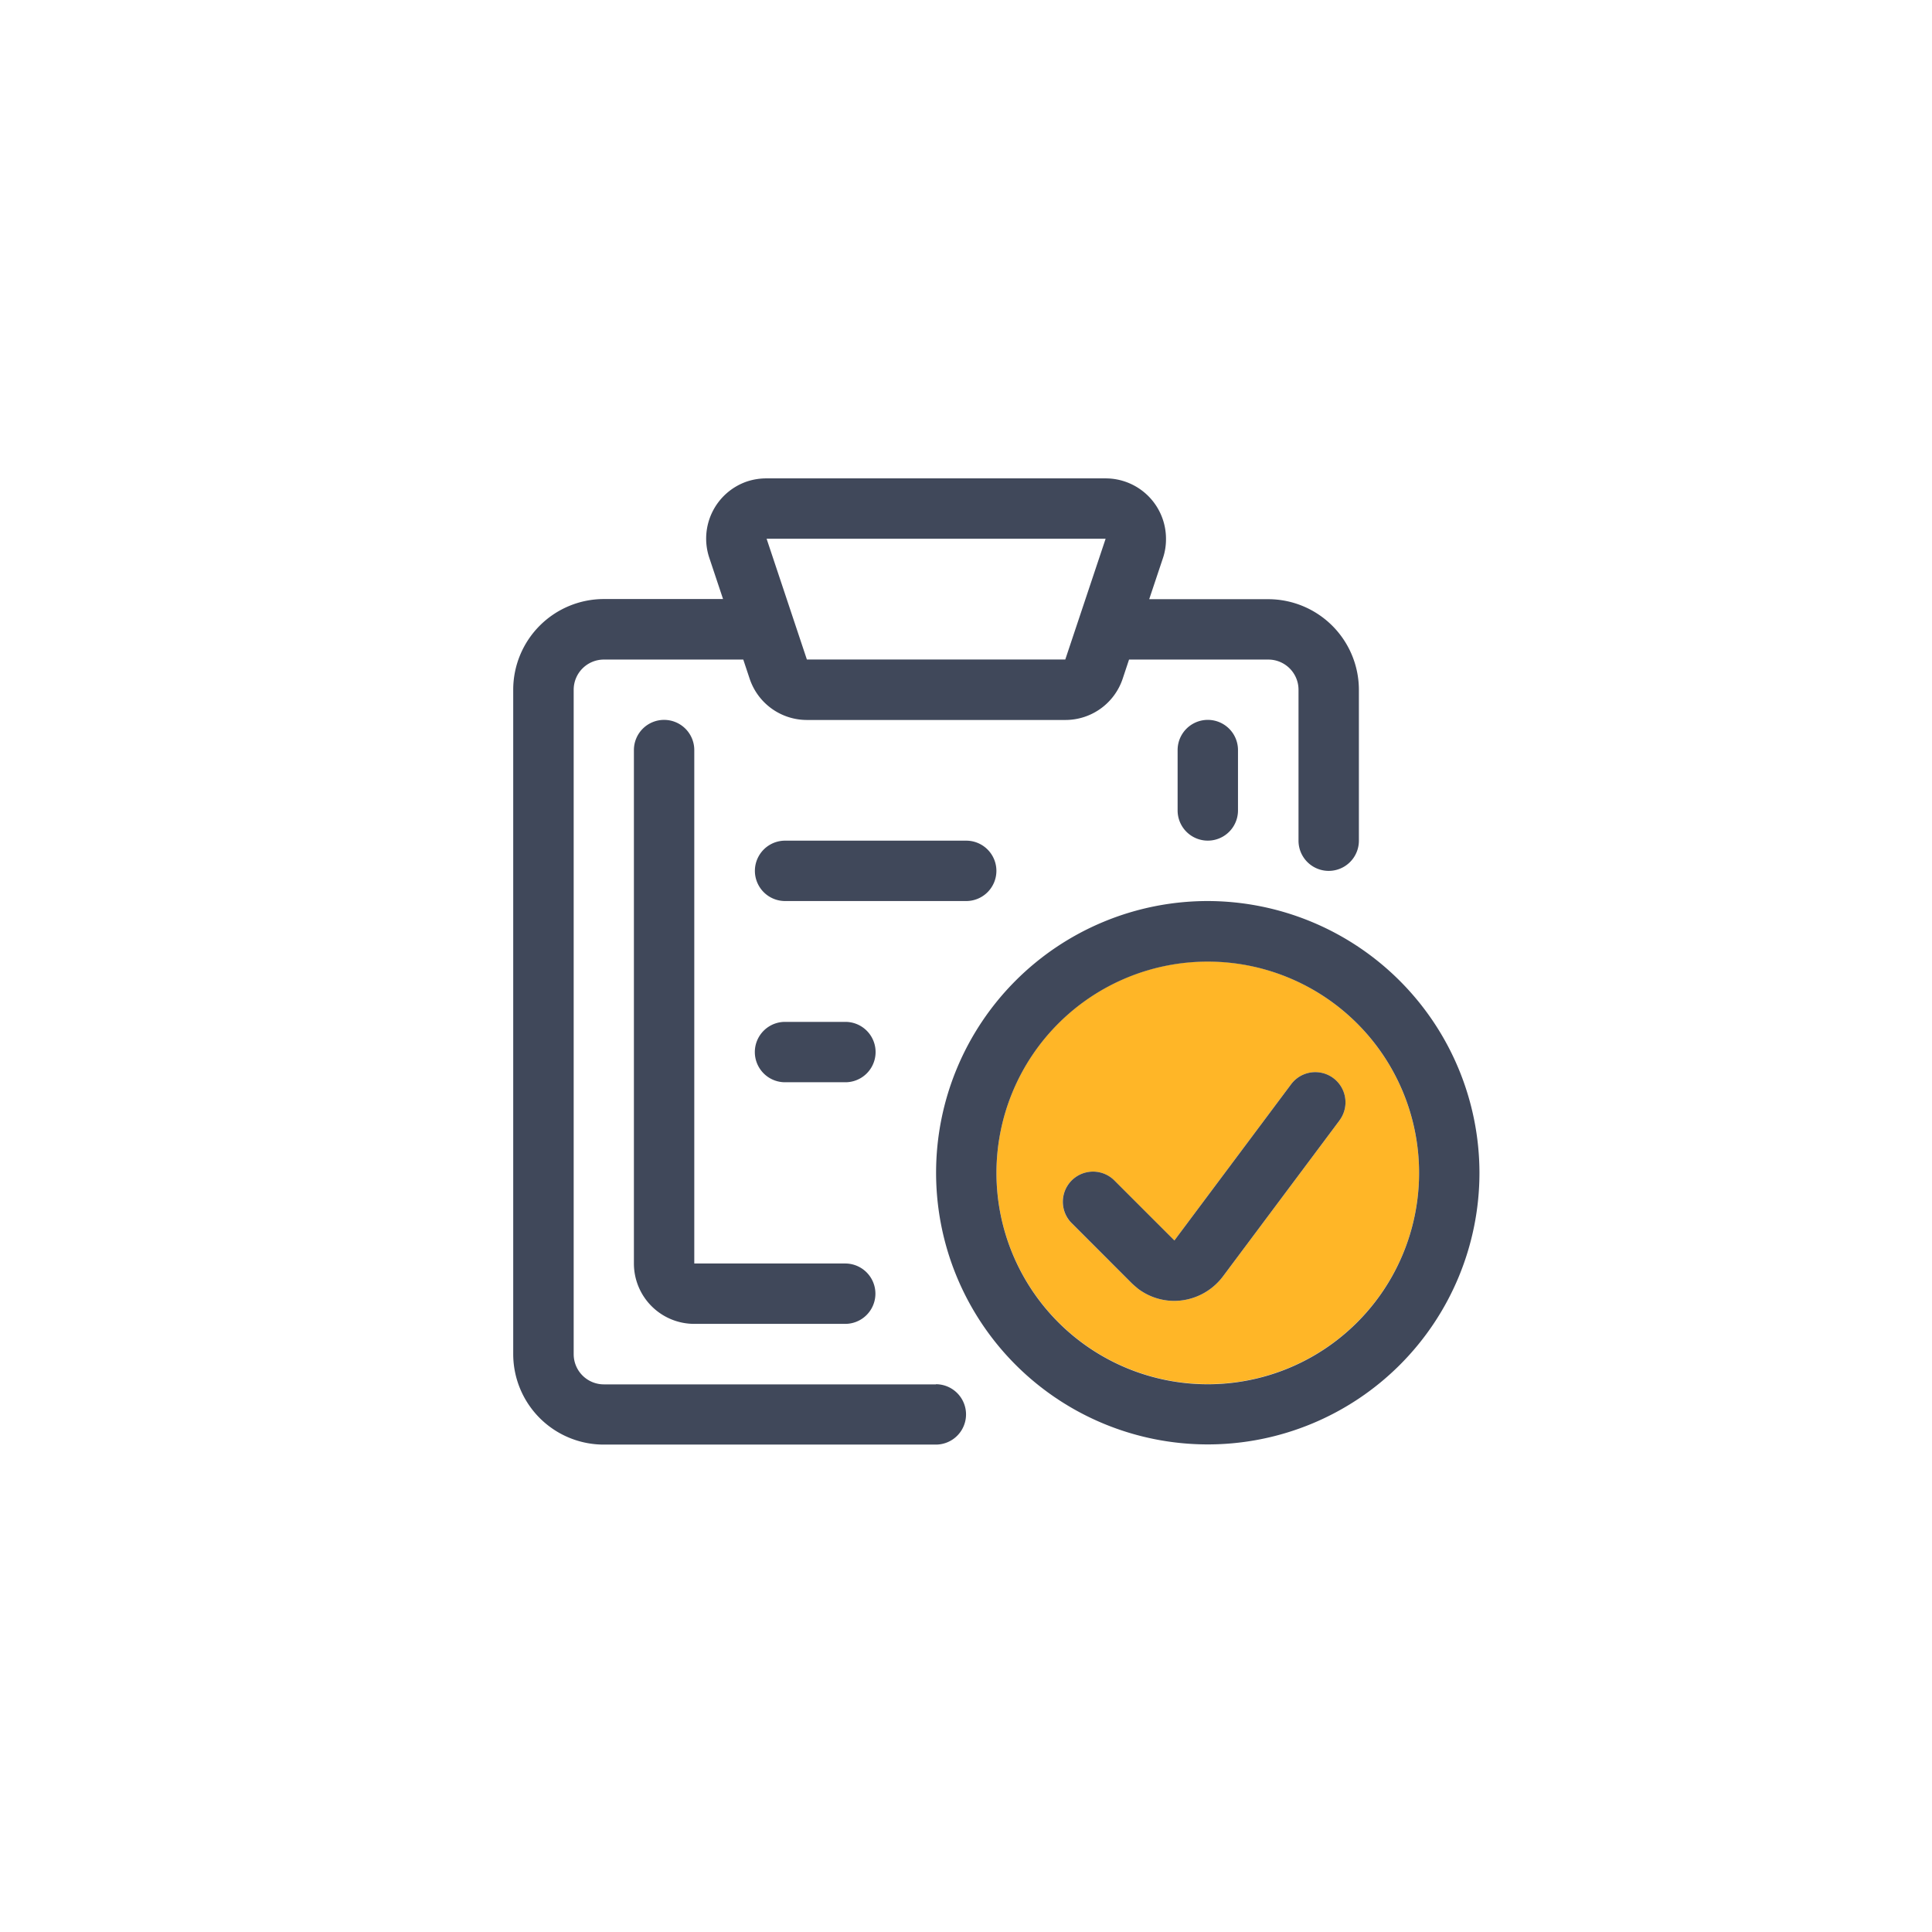 <?xml version="1.0" encoding="utf-8"?>
<svg width="64" height="64" viewBox="0 0 64 64" xmlns="http://www.w3.org/2000/svg">
  <defs>
    <style>
      .cls-1 {
        clip-path: url(#clip-Quotations);
      }

      .cls-2 {
        fill: #fff;
        stroke: #ffb627;
        stroke-width: 2px;
      }

      .cls-3 {
        fill: #ffb627;
      }

      .cls-4 {
        fill: #40485a;
      }

      .cls-5 {
        stroke: none;
      }

      .cls-6 {
        fill: none;
      }

      .cls-7 {
        fill: rgba(255,255,255,0);
      }
    </style>
  </defs>
  <rect class="cls-7" width="64" height="64"/>
  <g id="Group_290" data-name="Group 290" transform="matrix(1, 0, 0, 1, -1167.721, -657.057)">
    <path id="Path_109" data-name="Path 109" class="cls-3" d="M1203.723,684.9a7,7,0,1,0,7,7A7.011,7.011,0,0,0,1203.723,684.9Zm4.362,5.269-3.868,5.176a2.027,2.027,0,0,1-1.6.8,2,2,0,0,1-1.2-.4c-.08-.067-.16-.133-.227-.2l-1.988-1.987a1,1,0,0,1,1.414-1.414l2,2,3.868-5.176a1,1,0,1,1,1.6,1.2Z" transform="translate(4.007 4.006)"/>
    <g id="Group_289" data-name="Group 289">
      <path id="Path_105" data-name="Path 105" class="cls-4" d="M1198.725,702.916h-11a1,1,0,0,1-1-1v-22.01a1,1,0,0,1,1-1h4.618l.211.634a2,2,0,0,0,1.9,1.367h8.564a2,2,0,0,0,1.893-1.366h0l.211-.635h4.614a1,1,0,0,1,1,1v5a1,1,0,0,0,2,0v-5a3.006,3.006,0,0,0-3-3h-3.946l.456-1.364a1.951,1.951,0,0,0,.1-.638,2,2,0,0,0-2-2h-11.23a2.042,2.042,0,0,0-.642.1,2,2,0,0,0-1.257,2.53l.456,1.367h-3.951a3.005,3.005,0,0,0-3,3v22.01a3,3,0,0,0,3,3h11a1,1,0,1,0,0-2Zm5.621-28.012-1.336,4h-8.56l-1.334-4Z"/>
      <path id="Path_106" data-name="Path 106" class="cls-4" d="M1188.719,678.9a1,1,0,0,0-1,1v17.008a2,2,0,0,0,2,2h5a1,1,0,0,0,0-2h-5V679.9A1,1,0,0,0,1188.719,678.9Z" transform="translate(1.001 2.004)"/>
      <path id="Path_107" data-name="Path 107" class="cls-4" d="M1201.221,679.9v2a1,1,0,1,0,2,0v-2a1,1,0,1,0-2,0Z" transform="translate(5.51 2.004)"/>
      <path id="Path_108" data-name="Path 108" class="cls-4" d="M1204.224,683.4a9,9,0,1,0,9,9A9.018,9.018,0,0,0,1204.224,683.4Zm0,16.007a7,7,0,1,1,7-7A7,7,0,0,1,1204.224,699.407Z" transform="translate(3.506 3.505)"/>
      <path id="Path_110" data-name="Path 110" class="cls-4" d="M1207.539,689.251l-3.868,5.176a2.027,2.027,0,0,1-1.6.8,2,2,0,0,1-1.2-.4c-.08-.067-.16-.133-.227-.2l-1.987-1.988a1,1,0,0,1,1.414-1.414l2,2,3.868-5.176a1,1,0,1,1,1.6,1.2Z" transform="translate(4.553 4.924)"/>
      <path id="Path_111" data-name="Path 111" class="cls-4" d="M1198.724,682.9a1,1,0,0,0-1-1h-6a1,1,0,1,0,0,2h6A1,1,0,0,0,1198.724,682.9Z" transform="translate(2.004 3.005)"/>
      <path id="Path_112" data-name="Path 112" class="cls-4" d="M1193.722,686.4h-2a1,1,0,1,0,0,2h2a1,1,0,0,0,0-2Z" transform="translate(2.004 4.508)"/>
    </g>
  </g>
</svg>